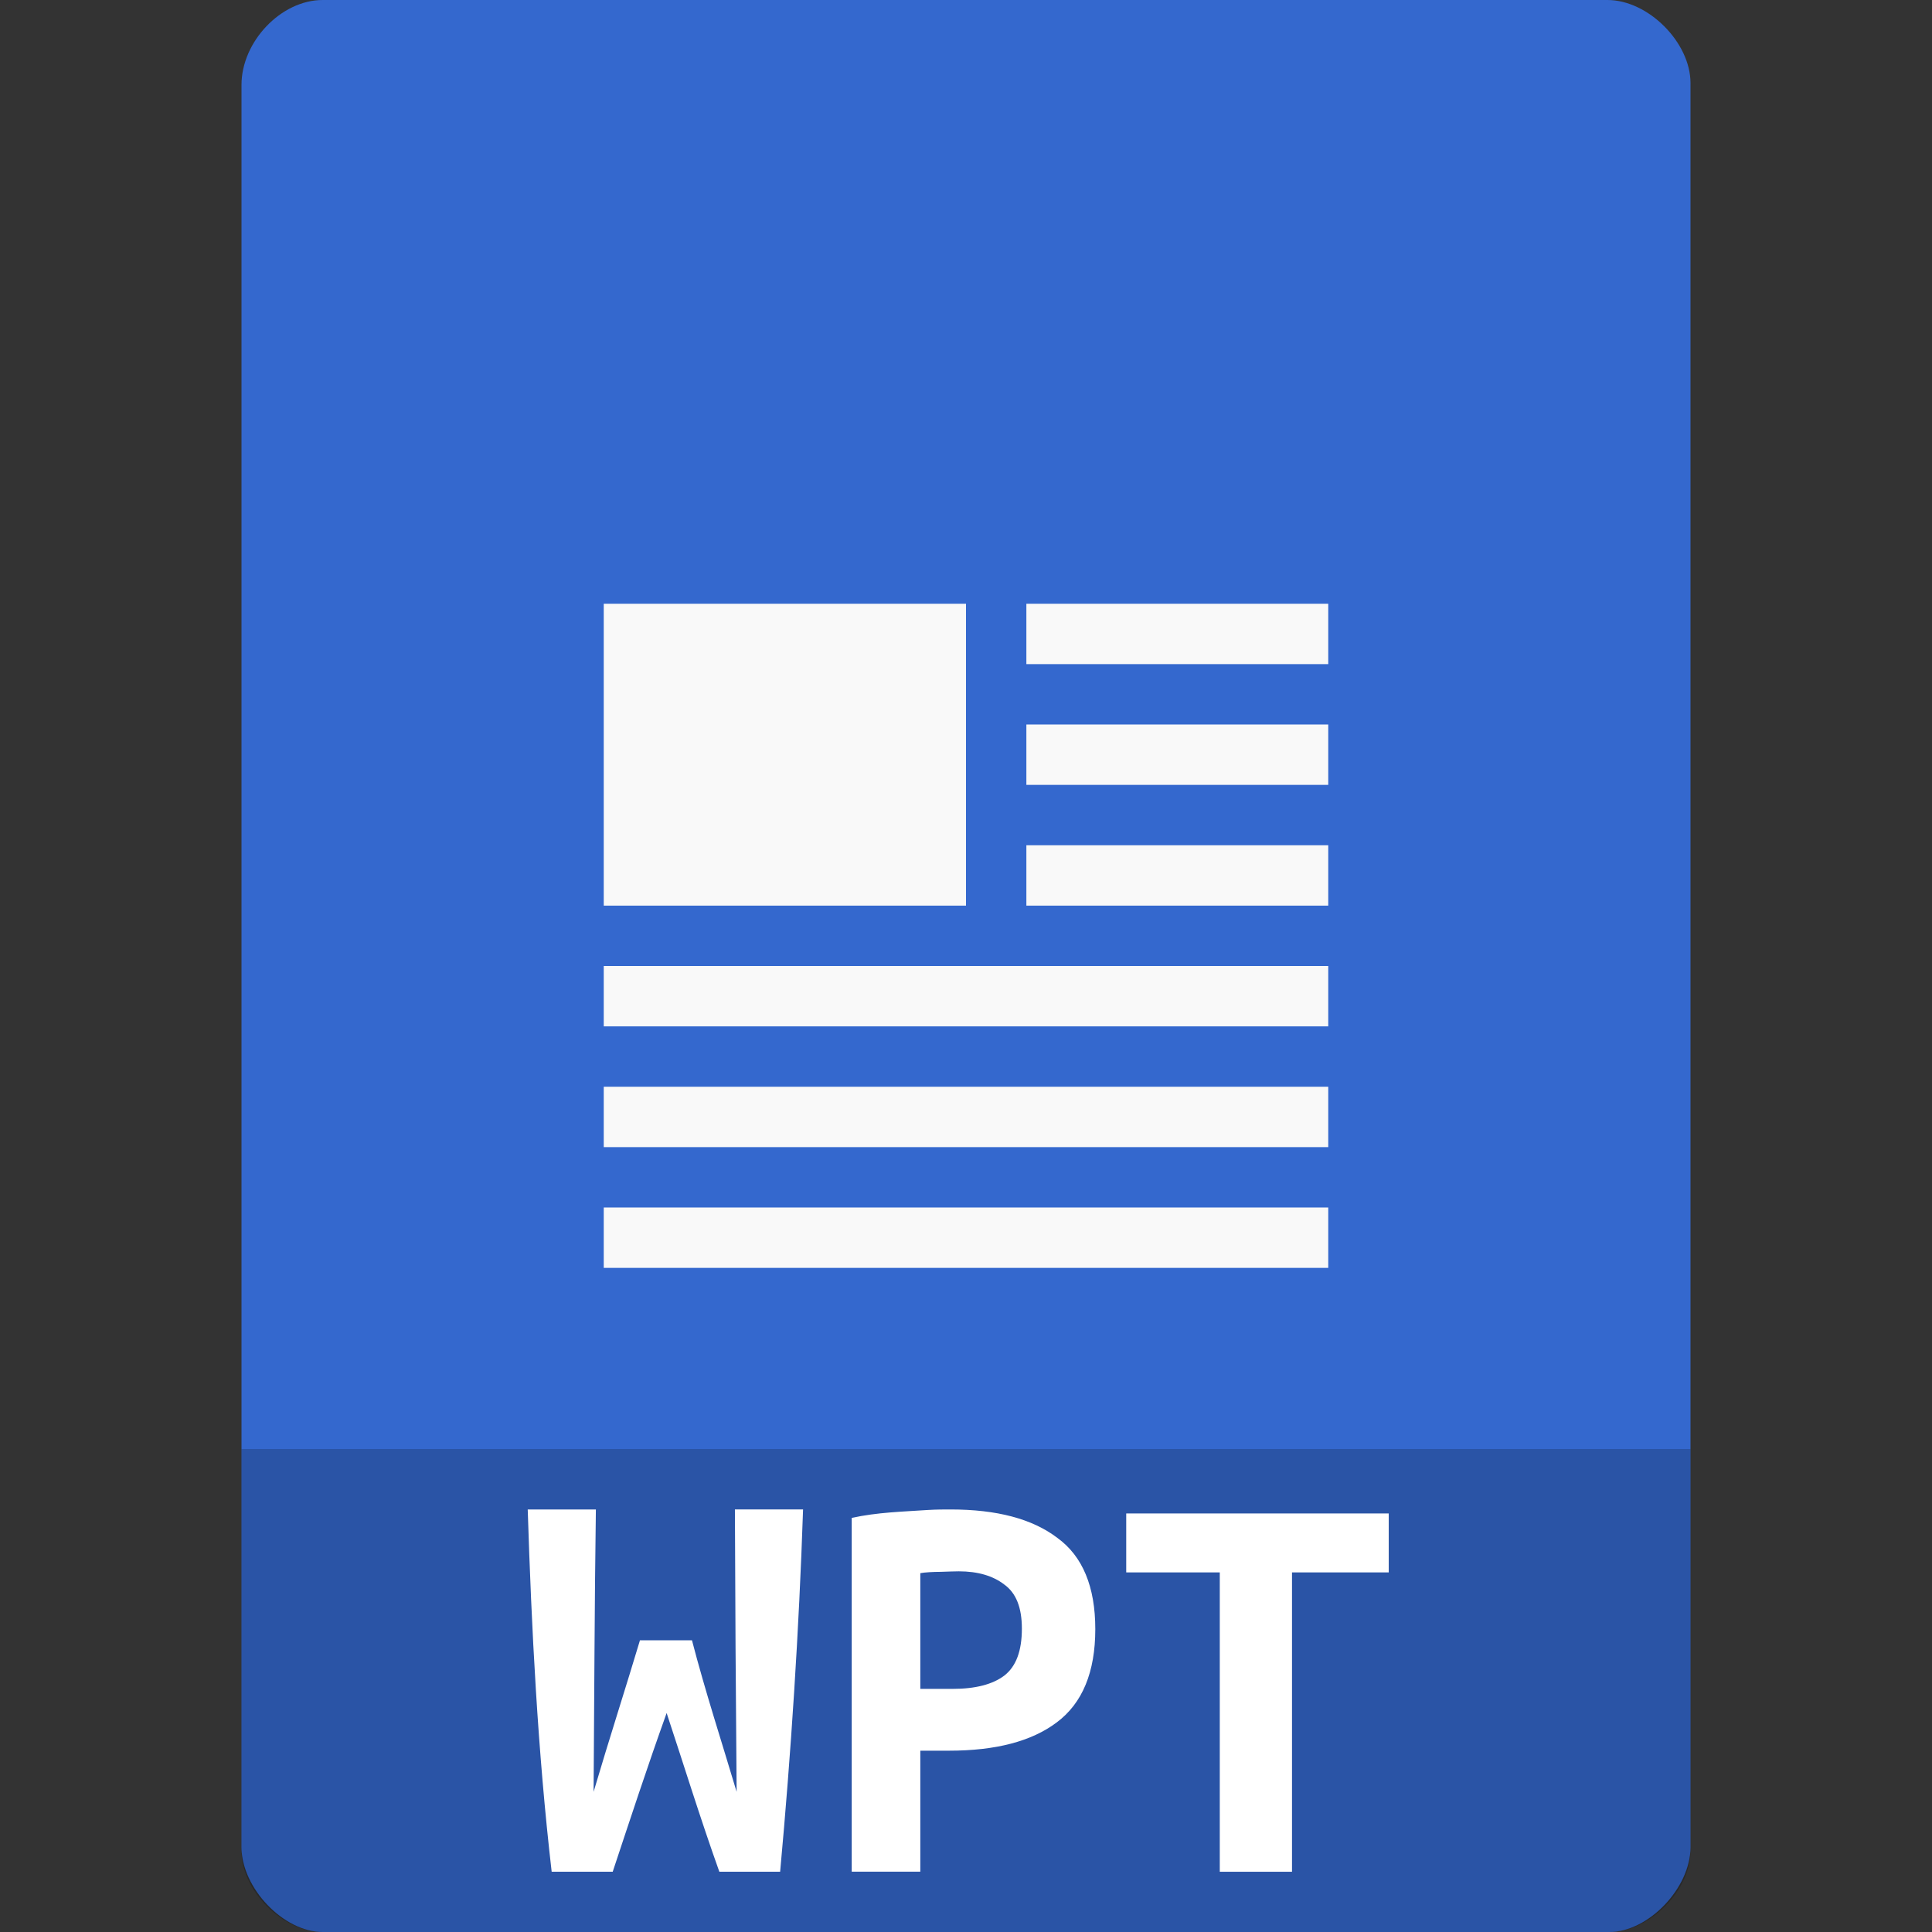 <?xml version="1.0" encoding="UTF-8" standalone="no"?>
<svg
   xmlns:dc="http://purl.org/dc/elements/1.1/"
   xmlns:cc="http://creativecommons.org/ns#"
   xmlns:rdf="http://www.w3.org/1999/02/22-rdf-syntax-ns#"
   xmlns:svg="http://www.w3.org/2000/svg"
   xmlns="http://www.w3.org/2000/svg"
   xmlns:sodipodi="http://sodipodi.sourceforge.net/DTD/sodipodi-0.dtd"
   xmlns:inkscape="http://www.inkscape.org/namespaces/inkscape"
   width="32"
   height="32"
   viewBox="0 0 32 32"
   id="svg2"
   version="1.1"
   inkscape:version="0.91 r13725"
   sodipodi:docname="wps-office-wpt.svg">
  <rect x="0" y="0" width="32" height="32" fill="#333333" stroke="none"/>
  <defs
     id="defs34" />
  <sodipodi:namedview
     pagecolor="#ffffff"
     bordercolor="#666666"
     borderopacity="1"
     objecttolerance="10"
     gridtolerance="10"
     guidetolerance="10"
     inkscape:pageopacity="0"
     inkscape:pageshadow="2"
     inkscape:window-width="1366"
     inkscape:window-height="704"
     id="namedview32"
     showgrid="true"
     inkscape:zoom="64"
     inkscape:cx="13.417834"
     inkscape:cy="4.366175"
     inkscape:window-x="0"
     inkscape:window-y="27"
     inkscape:window-maximized="1"
     inkscape:current-layer="svg2"
     showguides="false">
    <inkscape:grid
       type="xygrid"
       id="grid3036" />
  </sodipodi:namedview>
  <path
     inkscape:connector-curvature="0"
     style="fill:#3468ce;fill-opacity:1"
     d="M 5.344,0 C 4.656,1.5e-5 4,0.689 4,1.406 l 0,29.188 C 4,31.27 4.695,32 5.344,32 l 21.312,0 C 27.305,32 28,31.27 28,30.594 L 28,9 28,1.375 C 28,0.702 27.298,0 26.625,0 L 19,0 5.344,0 z"
     id="path4-1" />
  <rect
     style="fill:#f9f9f9;fill-opacity:1;fill-rule:evenodd;stroke:none"
     id="rect3029"
     width="6"
     height="5"
     x="10"
     y="10" />
  <rect
     style="fill:#f9f9f9;fill-opacity:1;fill-rule:evenodd;stroke:none"
     id="rect3031"
     width="5"
     height="1"
     x="17"
     y="10" />
  <rect
     style="fill:#f9f9f9;fill-opacity:1;fill-rule:evenodd;stroke:none"
     id="rect3033"
     width="5"
     height="1"
     x="17"
     y="12" />
  <rect
     style="fill:#f9f9f9;fill-opacity:1;fill-rule:evenodd;stroke:none"
     id="rect3035"
     width="5"
     height="1"
     x="17"
     y="14" />
  <rect
     style="fill:#f9f9f9;fill-opacity:1;fill-rule:evenodd;stroke:none"
     id="rect3037"
     width="12"
     height="1"
     x="10"
     y="16" />
  <rect
     style="fill:#f9f9f9;fill-opacity:1;fill-rule:evenodd;stroke:none"
     id="rect3039"
     width="12"
     height="1"
     x="10"
     y="18" />
  <rect
     style="fill:#f9f9f9;fill-opacity:1;fill-rule:evenodd;stroke:none"
     id="rect3041"
     width="12"
     height="1"
     x="10"
     y="20" />
  <path
     style="fill:#000000;fill-opacity:0.196"
     d="m 4,24 0,6.668 C 4,31.316 4.688,32 5.332,32 l 21.336,0 C 27.312,32 28,31.316 28,30.668 L 28,24 z"
     id="path22"
     inkscape:connector-curvature="0" />
  <g
     style="fill:#ffffff"
     id="g24"
     transform="matrix(1.052,0,0,1.052,-0.845,-0.558)">
    <path
       d="m 11.698,26.356 c 0.209,0.805 0.472,1.61 0.703,2.386 -0.014,-1.57 -0.022,-3.009 -0.027,-4.446 l 1.073,0 C 13.383,26.211 13.257,28.141 13.086,30 l -0.957,0 C 11.824,29.146 11.568,28.313 11.299,27.501 10.991,28.359 10.723,29.179 10.45,30 L 9.489,30 C 9.269,28.103 9.171,26.157 9.112,24.296 l 1.073,0 c -0.021,1.485 -0.025,2.997 -0.036,4.446 0.235,-0.798 0.515,-1.666 0.73,-2.386"
       id="path26"
       inkscape:connector-curvature="0"
       sodipodi:nodetypes="ccccccccccccc" />
    <path
       d="m 15.77,24.296 c 0.723,0 1.285,0.146 1.68,0.447 0.398,0.288 0.598,0.769 0.598,1.437 0,0.677 -0.203,1.166 -0.605,1.467 -0.398,0.301 -0.965,0.447 -1.699,0.447 l -0.451,0 0,1.905 -1.08,0 0,-5.57 c 0.401,-0.089 0.809,-0.098 1.203,-0.125 0.133,-0.008 0.254,-0.008 0.355,-0.008 m 0.129,0.974 c -0.066,0 -0.16,0.004 -0.285,0.008 -0.117,0 -0.256,0.008 -0.322,0.021 l 0,1.822 0.506,0 c 0.363,0 0.633,-0.071 0.816,-0.209 0.188,-0.146 0.277,-0.393 0.277,-0.74 0,-0.33 -0.09,-0.56 -0.277,-0.694 C 16.438,25.341 16.199,25.27 15.898,25.27"
       id="path28"
       inkscape:connector-curvature="0"
       sodipodi:nodetypes="ccscsccccccccccscscc" />
    <path
       d="m 22.668,24.359 0,0.928 -1.523,0 0,4.713 -1.137,0 0,-4.713 -1.473,0 0,-0.928 4.133,0"
       id="path30"
       inkscape:connector-curvature="0"
       sodipodi:nodetypes="ccccccccc" />
  </g>
</svg>
